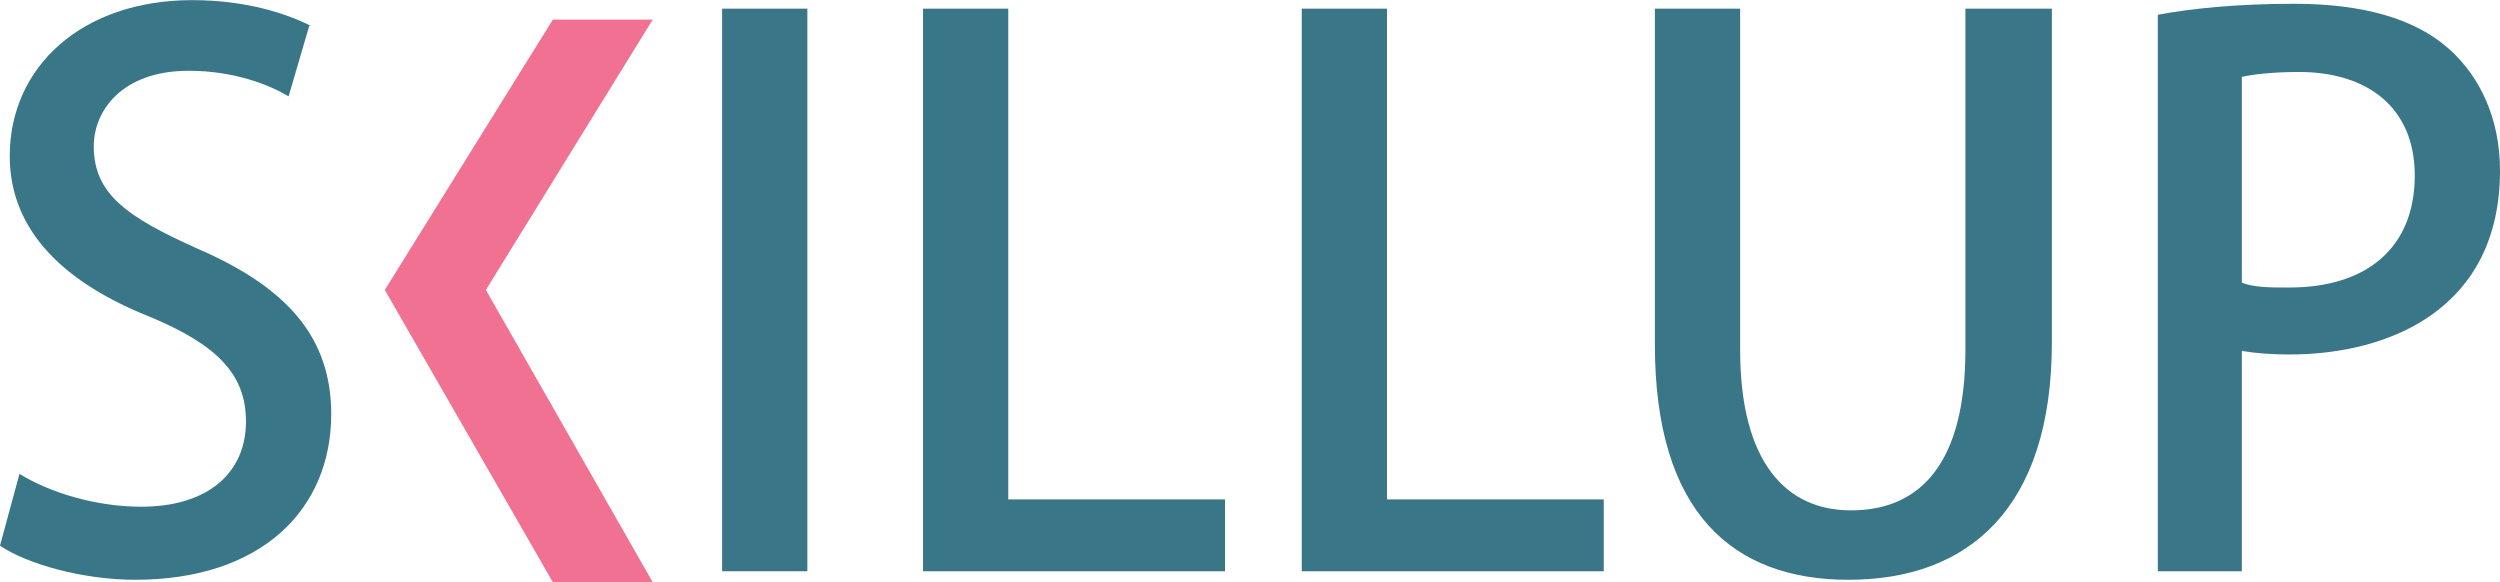 <?xml version="1.0" encoding="UTF-8"?>
<!DOCTYPE svg PUBLIC "-//W3C//DTD SVG 1.1//EN" "http://www.w3.org/Graphics/SVG/1.1/DTD/svg11.dtd">
<!-- Creator: CorelDRAW 2019 (64-Bit) -->
<svg xmlns="http://www.w3.org/2000/svg" xml:space="preserve" width="4.967mm" height="1.157mm" version="1.1" style="shape-rendering:geometricPrecision; text-rendering:geometricPrecision; image-rendering:optimizeQuality; fill-rule:evenodd; clip-rule:evenodd"
viewBox="0 0 20.53 4.78"
 xmlns:xlink="http://www.w3.org/1999/xlink"
 xmlns:xodm="http://www.corel.com/coreldraw/odm/2003">
 <defs>
  <style type="text/css">
   <![CDATA[
    .fil0 {fill:#F17193}
    .fil1 {fill:#397688;fill-rule:nonzero}
   ]]>
  </style>
 </defs>
 <g id="Layer_x0020_1">
  <g id="_1799994783216">
   <polygon class="fil0" points="4.54,0.16 5.36,0.16 3.99,2.38 5.36,4.78 4.54,4.78 3.16,2.38 "/>
   <path class="fil1" d="M0 4.69m2.55 -4.48c-0.2,-0.1 -0.53,-0.21 -0.97,-0.21 -0.91,0 -1.5,0.55 -1.5,1.28 0,0.63 0.47,1.05 1.15,1.32 0.55,0.23 0.79,0.47 0.79,0.86 0,0.42 -0.31,0.7 -0.86,0.7 -0.38,0 -0.76,-0.12 -1,-0.27l-0.16 0.59c0.22,0.15 0.68,0.28 1.11,0.28 1.04,0 1.61,-0.58 1.61,-1.36 0,-0.63 -0.36,-1.04 -1.1,-1.36 -0.58,-0.26 -0.85,-0.45 -0.85,-0.84 0,-0.29 0.23,-0.62 0.78,-0.62 0.38,0 0.67,0.12 0.82,0.21l0.17 -0.58 0 -0z"/>
   <path class="fil1" d="M5.93 4.69m0 0l0.7 0 0 -4.62 -0.7 0 0 4.62z"/>
   <path class="fil1" d="M7.58 4.69m2.48 -0.59l-1.78 0 0 -4.03 -0.7 0 0 4.62 2.48 0 0 -0.59z"/>
   <path class="fil1" d="M10.69 4.69m2.48 -0.59l-1.78 0 0 -4.03 -0.7 0 0 4.62 2.48 0 0 -0.59z"/>
   <path class="fil1" d="M13.59 4.69m3.25 -4.62l-0.7 0 0 2.8c0,0.92 -0.36,1.32 -0.94,1.32 -0.53,0 -0.91,-0.39 -0.91,-1.32l0 -2.8 -0.7 0 0 2.76c0,1.38 0.64,1.93 1.59,1.93 0.98,0 1.67,-0.58 1.67,-1.95l0 -2.74 0 0z"/>
   <path class="fil1" d="M17.72 4.69m0 0l0.69 0 0 -1.81c0.11,0.02 0.25,0.03 0.39,0.03 0.83,0 1.73,-0.38 1.73,-1.51 0,-0.42 -0.16,-0.77 -0.42,-1 -0.28,-0.25 -0.71,-0.37 -1.27,-0.37 -0.48,0 -0.85,0.04 -1.12,0.09l0 4.56zm0.69 -4.06c0.09,-0.02 0.25,-0.04 0.47,-0.04 0.56,0 0.95,0.29 0.95,0.85 0,0.59 -0.39,0.92 -1.03,0.92 -0.16,0 -0.29,-0 -0.39,-0.04l0 -1.69z"/>
  </g>
 </g>
</svg>
